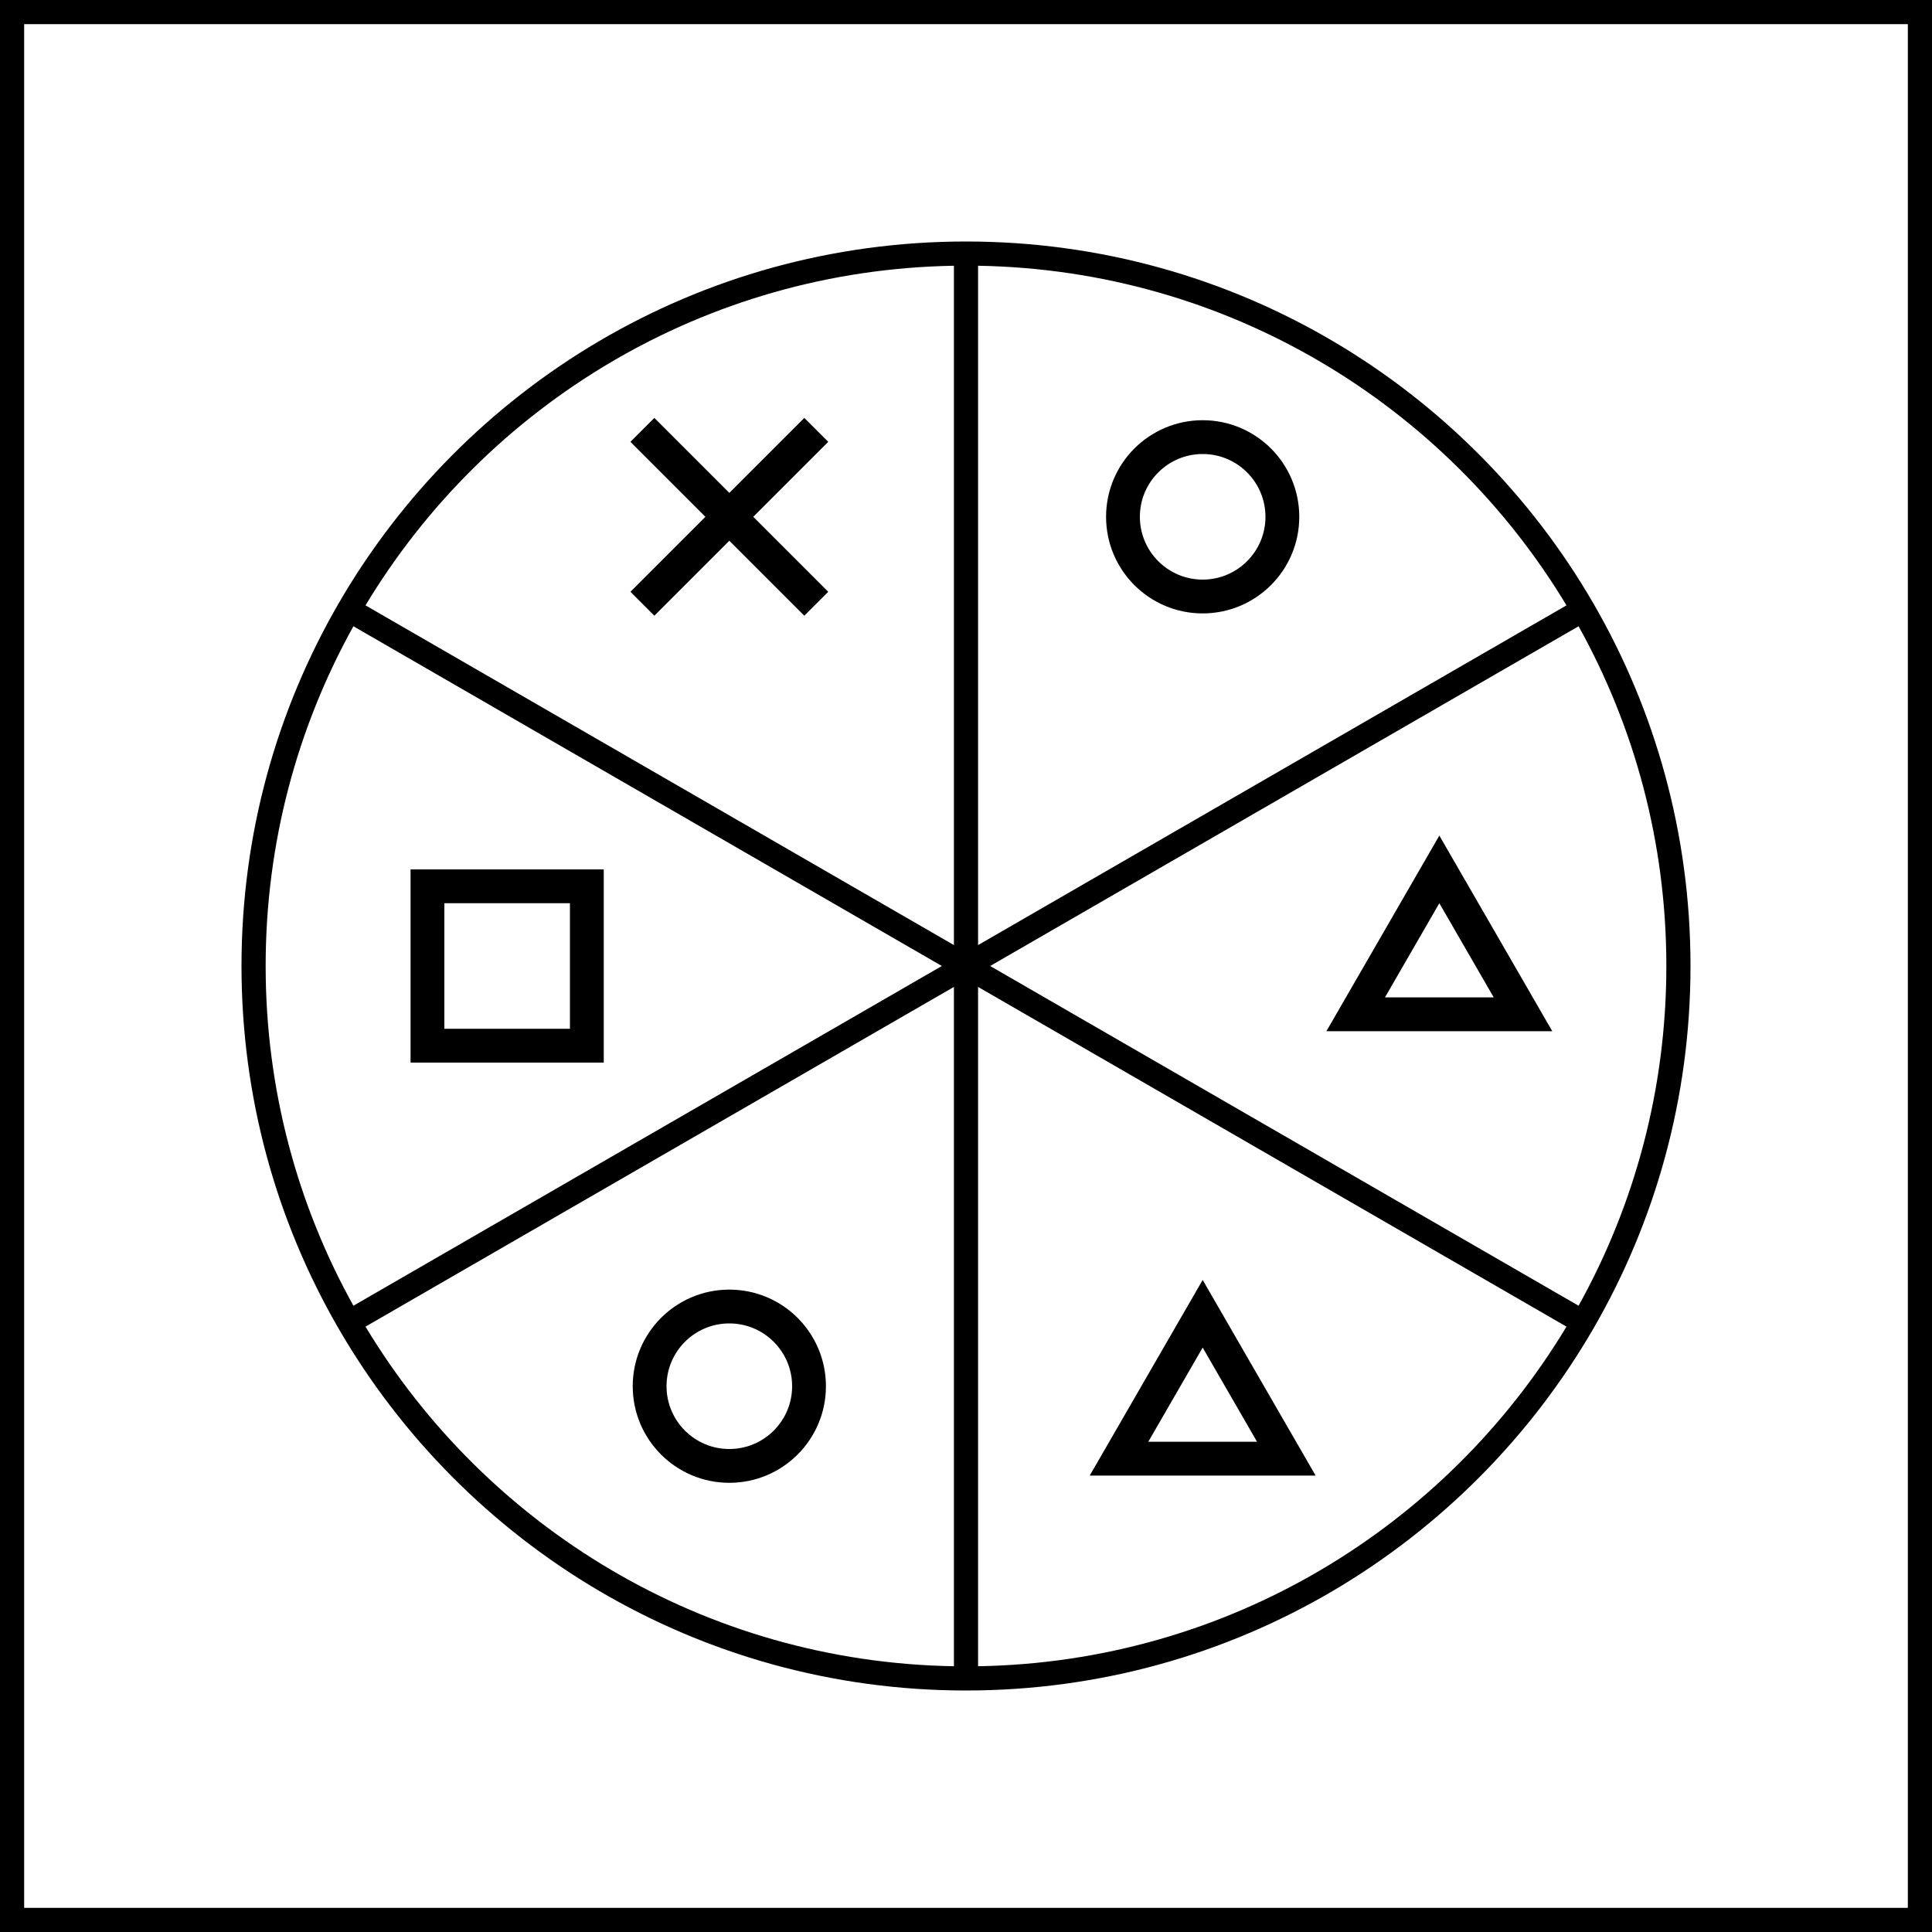 <svg width="400" height="400" viewBox="0 0 400 400" fill="none" xmlns="http://www.w3.org/2000/svg">
<rect x="2.5" y="2.5" width="395" height="395" stroke="black" stroke-width="5"/>
<path d="M345 200C345 174.467 338.405 150.49 326.828 129.662L204.999 200L326.828 270.337C338.404 249.509 345 225.532 345 200ZM75.675 274.665C100.646 316.152 145.779 344.104 197.5 344.979V204.33L75.675 274.665ZM202.5 344.979C254.221 344.104 299.353 316.152 324.324 274.665L202.5 204.33V344.979ZM197.5 55.02C145.779 55.895 100.646 83.847 75.675 125.334L197.5 195.669V55.02ZM202.5 195.669L324.324 125.334C299.353 83.847 254.221 55.895 202.5 55.02V195.669ZM55 200C55 225.532 61.595 249.51 73.171 270.337L195 200L73.171 129.662C61.595 150.49 55 174.468 55 200ZM350 200C350 227.327 342.693 252.947 329.926 275.013C303.988 319.841 255.516 350 200 350C144.484 350 96.012 319.841 70.074 275.013C57.307 252.947 50 227.327 50 200C50 172.673 57.307 147.053 70.074 124.987C96.012 80.159 144.484 50 200 50C255.516 50 303.988 80.159 329.926 124.987C342.693 147.053 350 172.673 350 200Z" fill="black"/>
<circle cx="151" cy="287" r="16.5" stroke="black" stroke-width="7"/>
<circle cx="249" cy="107" r="16.5" stroke="black" stroke-width="7"/>
<path d="M266.32 302H231.68L249 272L266.32 302Z" stroke="black" stroke-width="7"/>
<path d="M315.32 210H280.68L298 180L315.32 210Z" stroke="black" stroke-width="7"/>
<rect x="88.5" y="183.5" width="33" height="33" stroke="black" stroke-width="7"/>
<path d="M133 89L169 125M169 89L133 125" stroke="black" stroke-width="7"/>
</svg>
